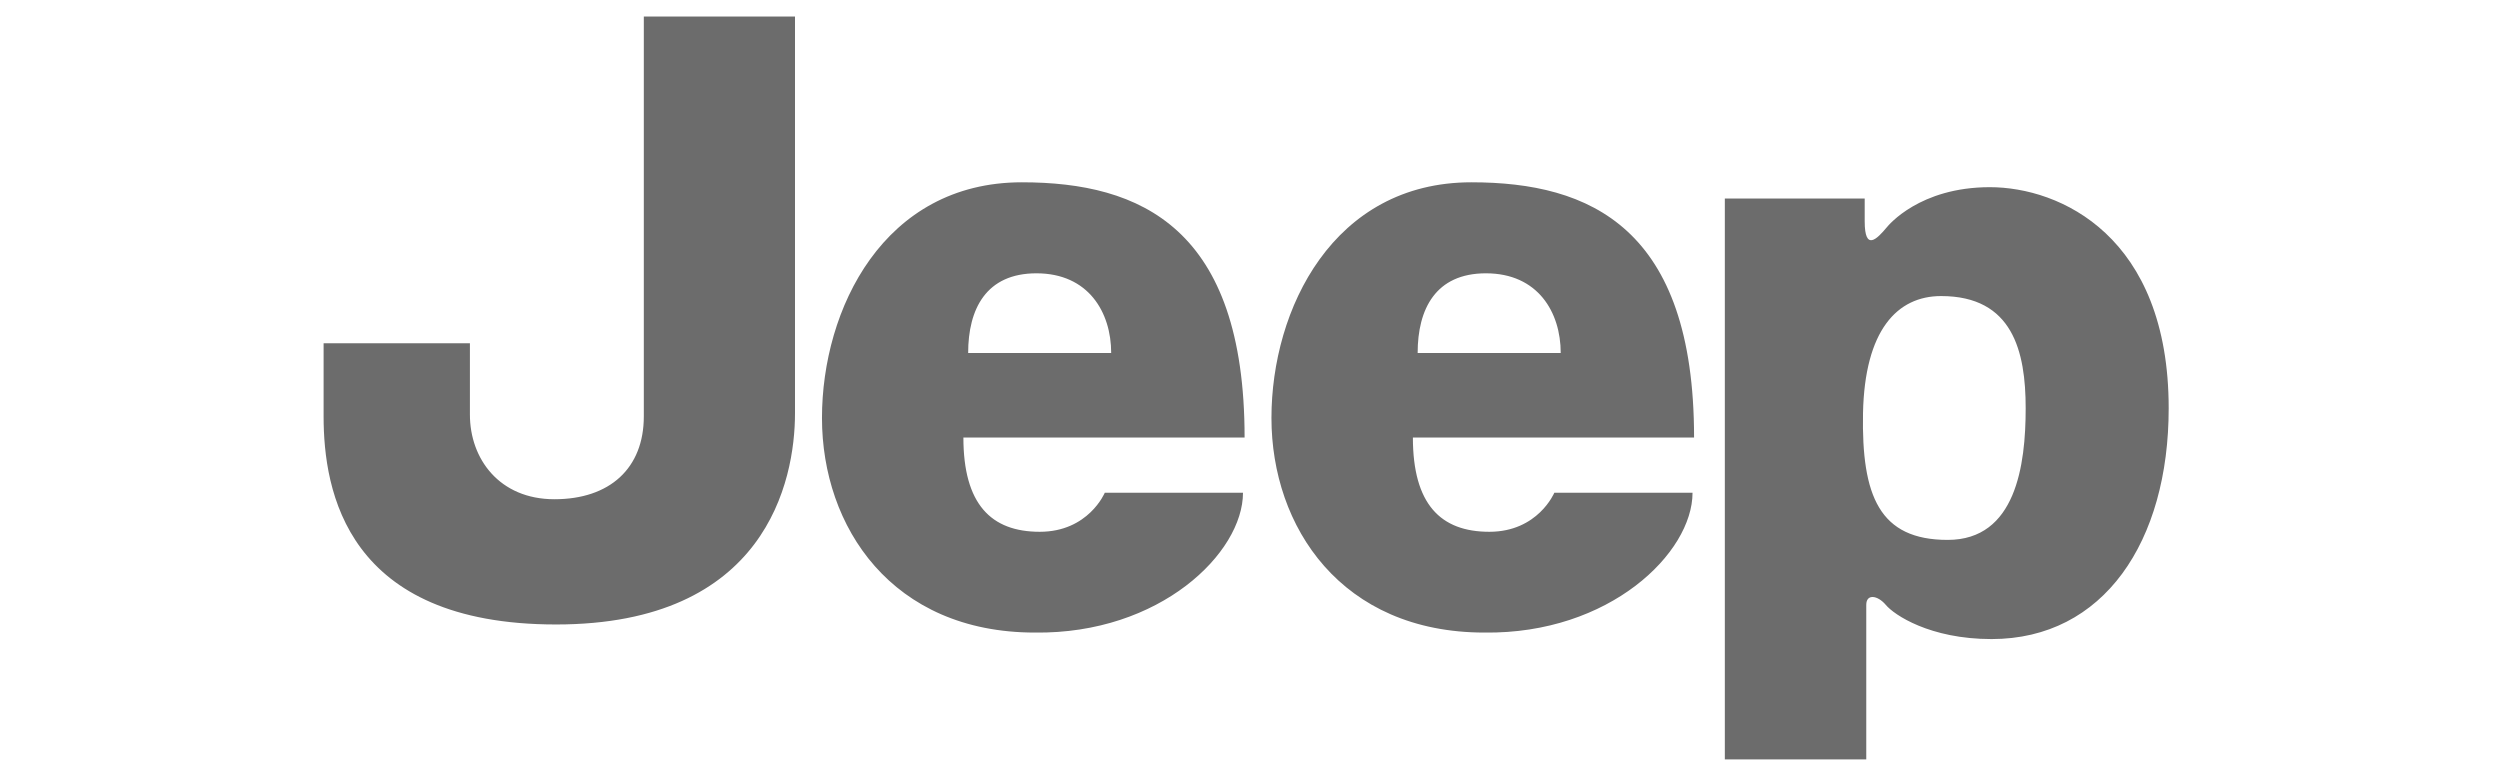 <svg width="148" height="45" viewBox="0 0 148 45" fill="none" xmlns="http://www.w3.org/2000/svg">
<g clip-path="url(#clip0_169_117)">
<path fill-rule="evenodd" clip-rule="evenodd" d="M110.29 24.459C110.201 29.364 111.26 31.962 115.304 31.962C119.34 31.962 119.92 27.536 119.92 24.169C119.92 20.799 119.154 17.527 114.913 17.527C112.311 17.527 110.39 19.549 110.29 24.459ZM102.11 44.955V11.754H110.39V13.101C110.39 14.897 111.114 14.157 111.698 13.457C111.796 13.339 113.641 11.081 117.797 11.081C121.94 11.081 128.386 13.967 128.386 24.169C128.386 32.059 124.541 37.833 117.899 37.833C114.24 37.833 112.124 36.392 111.64 35.81C111.156 35.237 110.483 35.137 110.483 35.81V44.955L102.11 44.955ZM38.114 0.979H47.064V24.459C47.064 28.498 45.33 36.969 32.918 36.969C20.504 36.969 19.157 29.073 19.157 24.65V20.32H27.819V24.552C27.819 27.15 29.552 29.555 32.822 29.555C36.093 29.555 38.114 27.727 38.114 24.65V0.979ZM65.782 20.897C65.782 18.489 64.437 16.18 61.358 16.18C58.375 16.18 57.315 18.295 57.315 20.897H65.782ZM60.495 10.792C67.524 10.792 73.68 13.486 73.68 25.9H57.033C57.033 29.845 58.667 31.482 61.554 31.482C64.442 31.482 65.403 29.17 65.403 29.17H73.585C73.585 32.732 68.677 37.544 61.265 37.448C52.799 37.448 48.661 31.193 48.661 24.745C48.661 18.295 52.315 10.792 60.495 10.792ZM92.394 20.897C92.394 18.489 91.048 16.18 87.968 16.18C84.987 16.18 83.925 18.295 83.925 20.897H92.394ZM87.106 10.792C94.135 10.792 100.289 13.486 100.289 25.9H83.643C83.643 29.845 85.279 31.482 88.168 31.482C91.053 31.482 92.016 29.17 92.016 29.17H100.198C100.198 32.732 95.289 37.544 87.879 37.448C79.409 37.448 75.27 31.193 75.27 24.745C75.27 18.295 78.929 10.792 87.106 10.792Z" fill="#6C6C6C"/>
</g>
<defs>
<clipPath id="clip0_169_117">
<rect width="146.589" height="43.977" fill="white" transform="translate(0.589 0.979)"/>
</clipPath>
</defs>
</svg>
